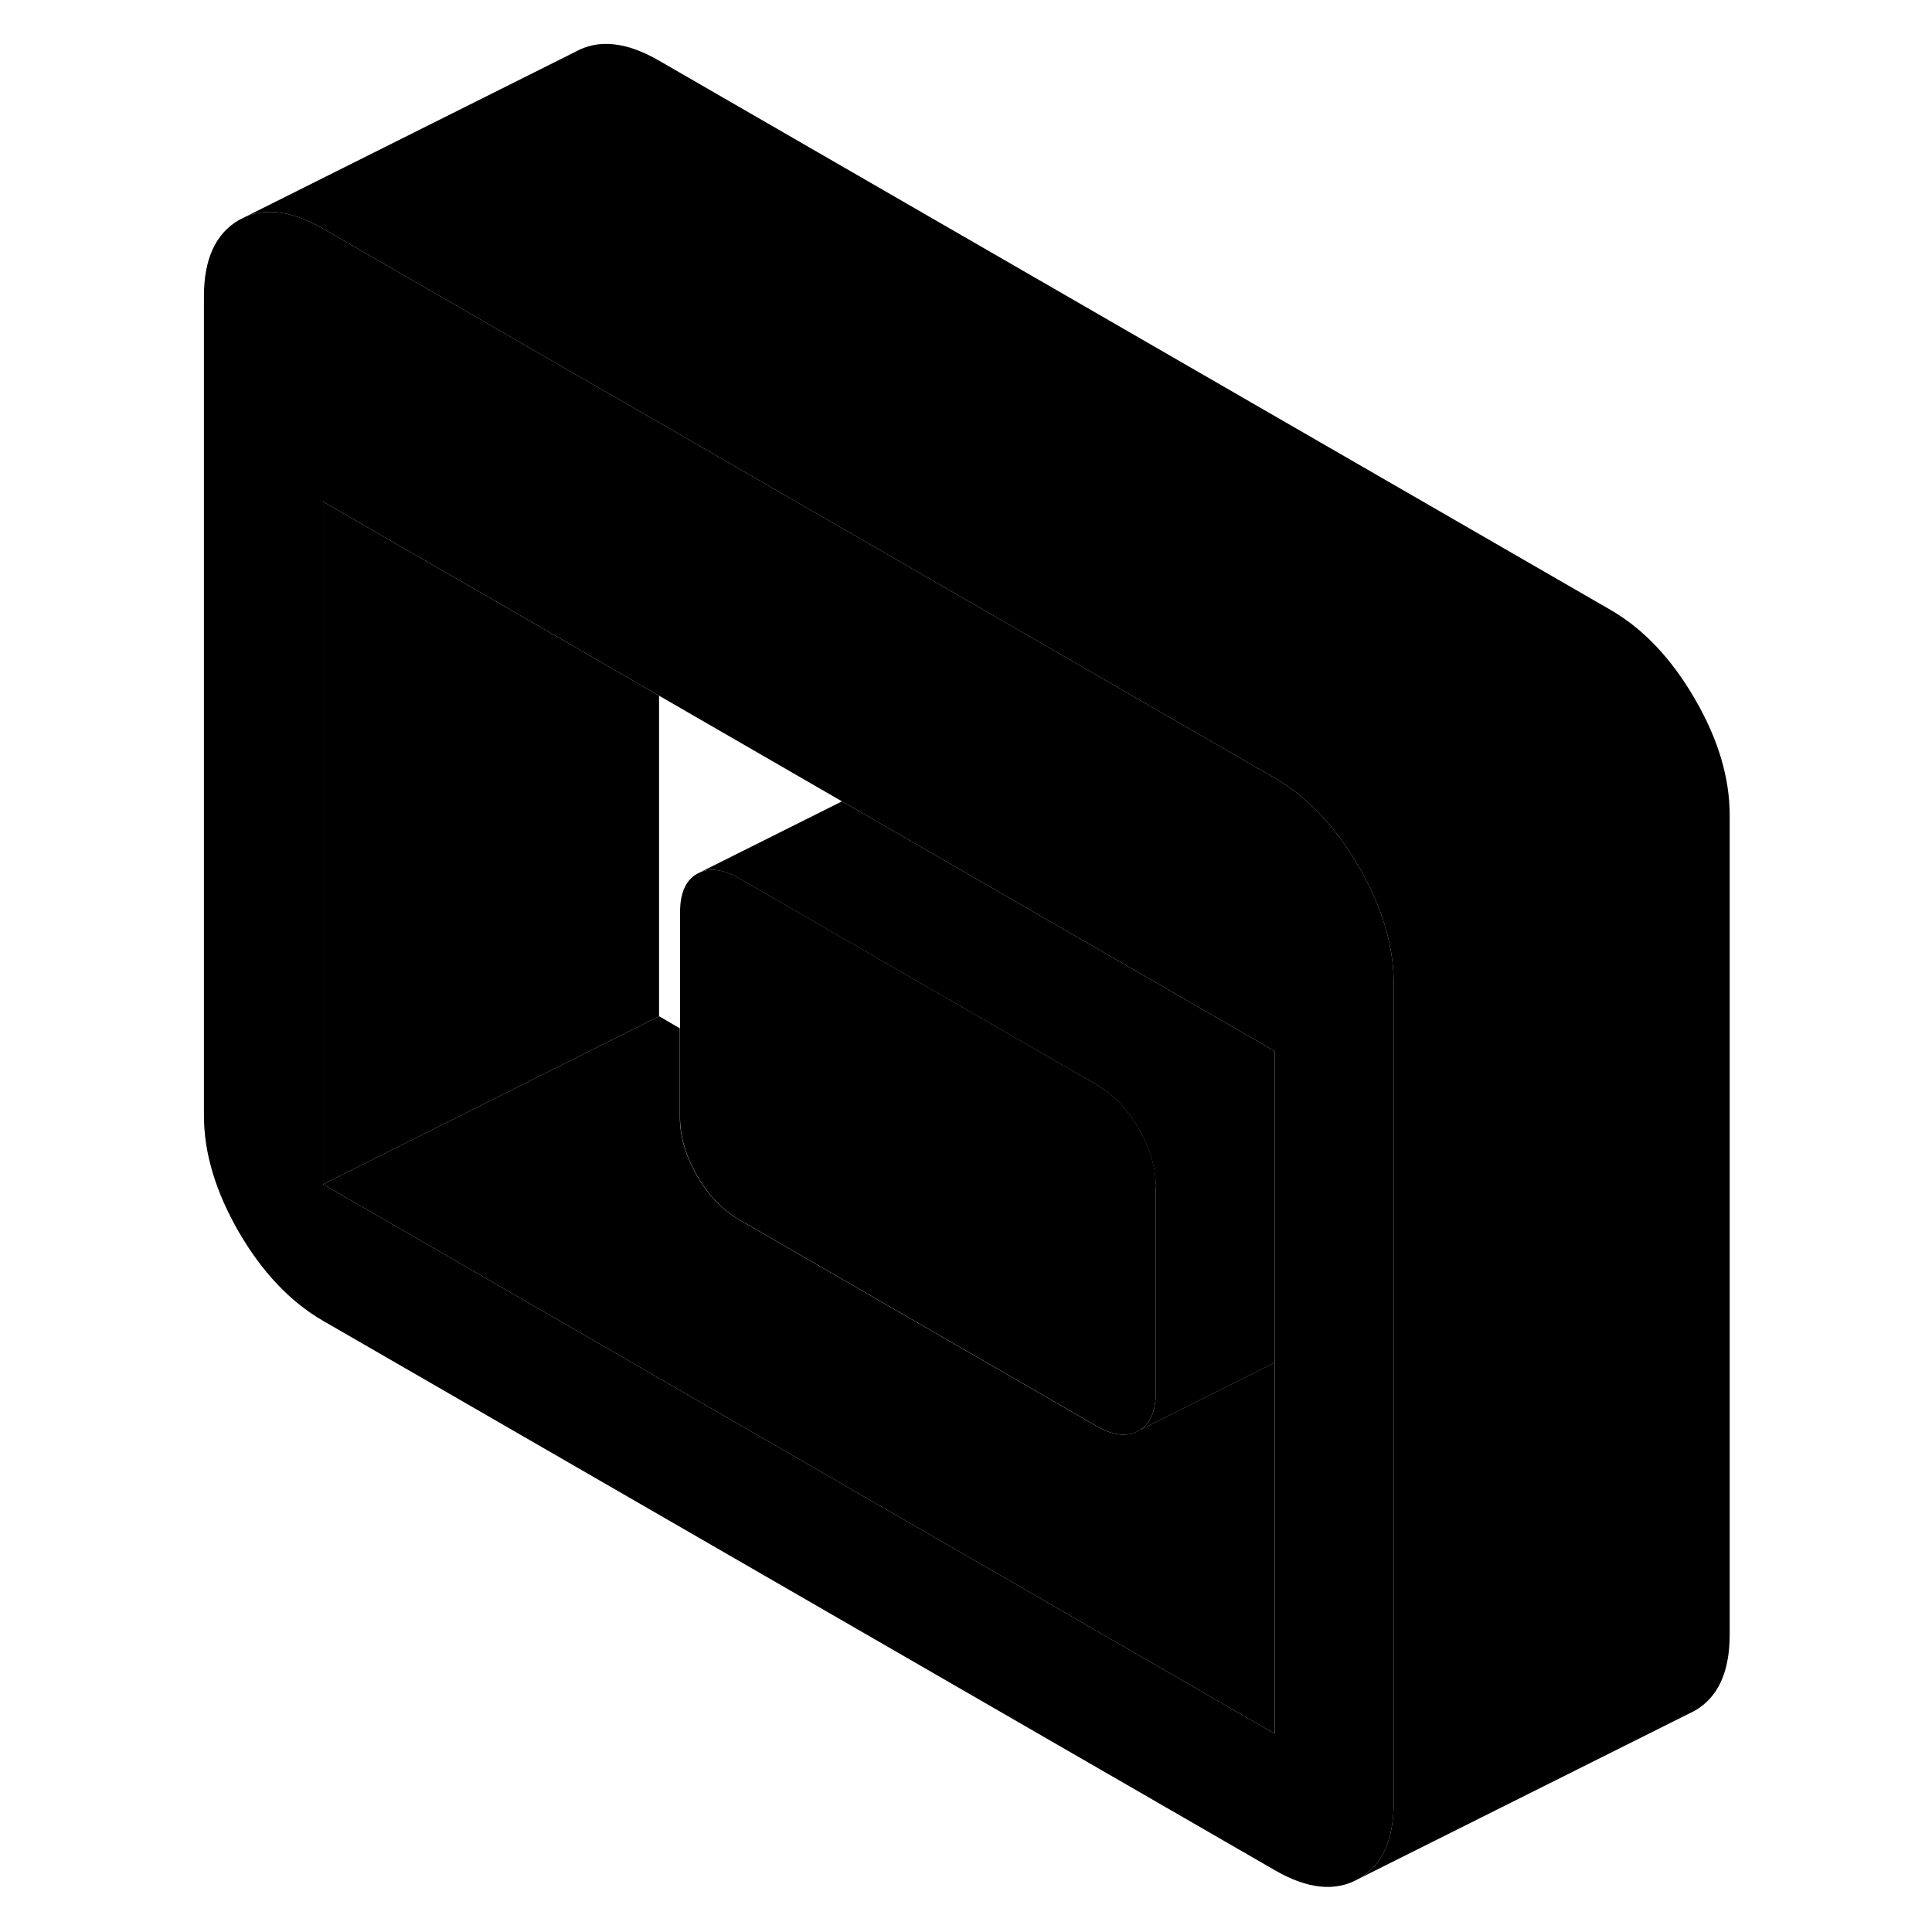<svg width="24" height="24" viewBox="0 0 96 115" class="pr-icon-iso-duotone-secondary" xmlns="http://www.w3.org/2000/svg" stroke-width="1px" stroke-linecap="round" stroke-linejoin="round">
    <path d="M71.739 52.24C71.629 52.03 71.509 51.81 71.379 51.59C69.989 49.2 68.329 47.44 66.379 46.31L29.729 25.15L22.639 21.06L9.729 13.61C7.979 12.6 6.459 12.36 5.159 12.88L4.719 13.1C3.339 13.9 2.639 15.41 2.639 17.64V66.4C2.639 68.64 3.339 70.95 4.719 73.34C6.109 75.73 7.779 77.49 9.729 78.62L66.379 111.32C68.329 112.45 69.989 112.62 71.379 111.83C72.769 111.03 73.459 109.52 73.459 107.29V58.53C73.459 56.49 72.889 54.4 71.739 52.24ZM66.379 103.2L9.729 70.49V29.86L22.639 37.31L29.729 41.41L40.619 47.7L50.969 53.67L66.379 62.57V103.2Z" class="pr-icon-iso-duotone-primary-stroke" stroke-linejoin="round"/>
    <path d="M66.379 62.57V81.11L65.879 81.36L58.339 85.13C58.979 84.73 59.299 83.97 59.299 82.86V70.67C59.299 69.52 58.959 68.36 58.279 67.19C57.599 66.01 56.759 65.14 55.759 64.56L34.509 52.29C33.609 51.78 32.839 51.64 32.199 51.91L40.619 47.7L50.969 53.67L66.379 62.57Z" class="pr-icon-iso-duotone-primary-stroke" stroke-linejoin="round"/>
    <path d="M59.299 70.67V82.86C59.299 83.97 58.979 84.73 58.339 85.13L58.289 85.16C57.609 85.55 56.769 85.46 55.769 84.88L34.519 72.61C33.519 72.03 32.678 71.16 31.998 69.99C31.979 69.96 31.959 69.92 31.948 69.89C31.299 68.74 30.979 67.62 30.979 66.5V54.31C30.979 53.16 31.319 52.39 31.998 52.01L32.209 51.91C32.849 51.64 33.619 51.78 34.519 52.29L55.769 64.56C56.769 65.14 57.609 66.01 58.289 67.19C58.969 68.36 59.309 69.52 59.309 70.67H59.299Z" class="pr-icon-iso-duotone-primary-stroke" stroke-linejoin="round"/>
    <path d="M66.378 81.11V103.2L9.729 70.49L29.729 60.49L30.968 61.21V66.5C30.968 67.62 31.288 68.74 31.939 69.89C31.948 69.92 31.968 69.96 31.988 69.99C32.669 71.16 33.508 72.03 34.508 72.61L55.758 84.88C56.758 85.46 57.599 85.55 58.279 85.16L58.329 85.13L65.868 81.36L66.368 81.11H66.378Z" class="pr-icon-iso-duotone-primary-stroke" stroke-linejoin="round"/>
    <path d="M29.729 41.41V60.49L9.729 70.49V29.86L22.638 37.31L29.729 41.41Z" class="pr-icon-iso-duotone-primary-stroke" stroke-linejoin="round"/>
    <path d="M93.458 48.53V97.29C93.458 99.52 92.768 101.03 91.378 101.83L90.938 102.05L71.378 111.83C72.768 111.03 73.458 109.52 73.458 107.29V58.53C73.458 56.49 72.888 54.4 71.738 52.24C71.628 52.03 71.508 51.81 71.378 51.59C69.988 49.2 68.328 47.44 66.378 46.31L29.728 25.15L22.638 21.06L9.728 13.61C7.978 12.6 6.458 12.36 5.158 12.88L24.718 3.1C26.108 2.31 27.778 2.48 29.728 3.61L86.378 36.31C88.328 37.44 89.988 39.2 91.378 41.59C92.768 43.98 93.458 46.29 93.458 48.53Z" class="pr-icon-iso-duotone-primary-stroke" stroke-linejoin="round"/>
</svg>